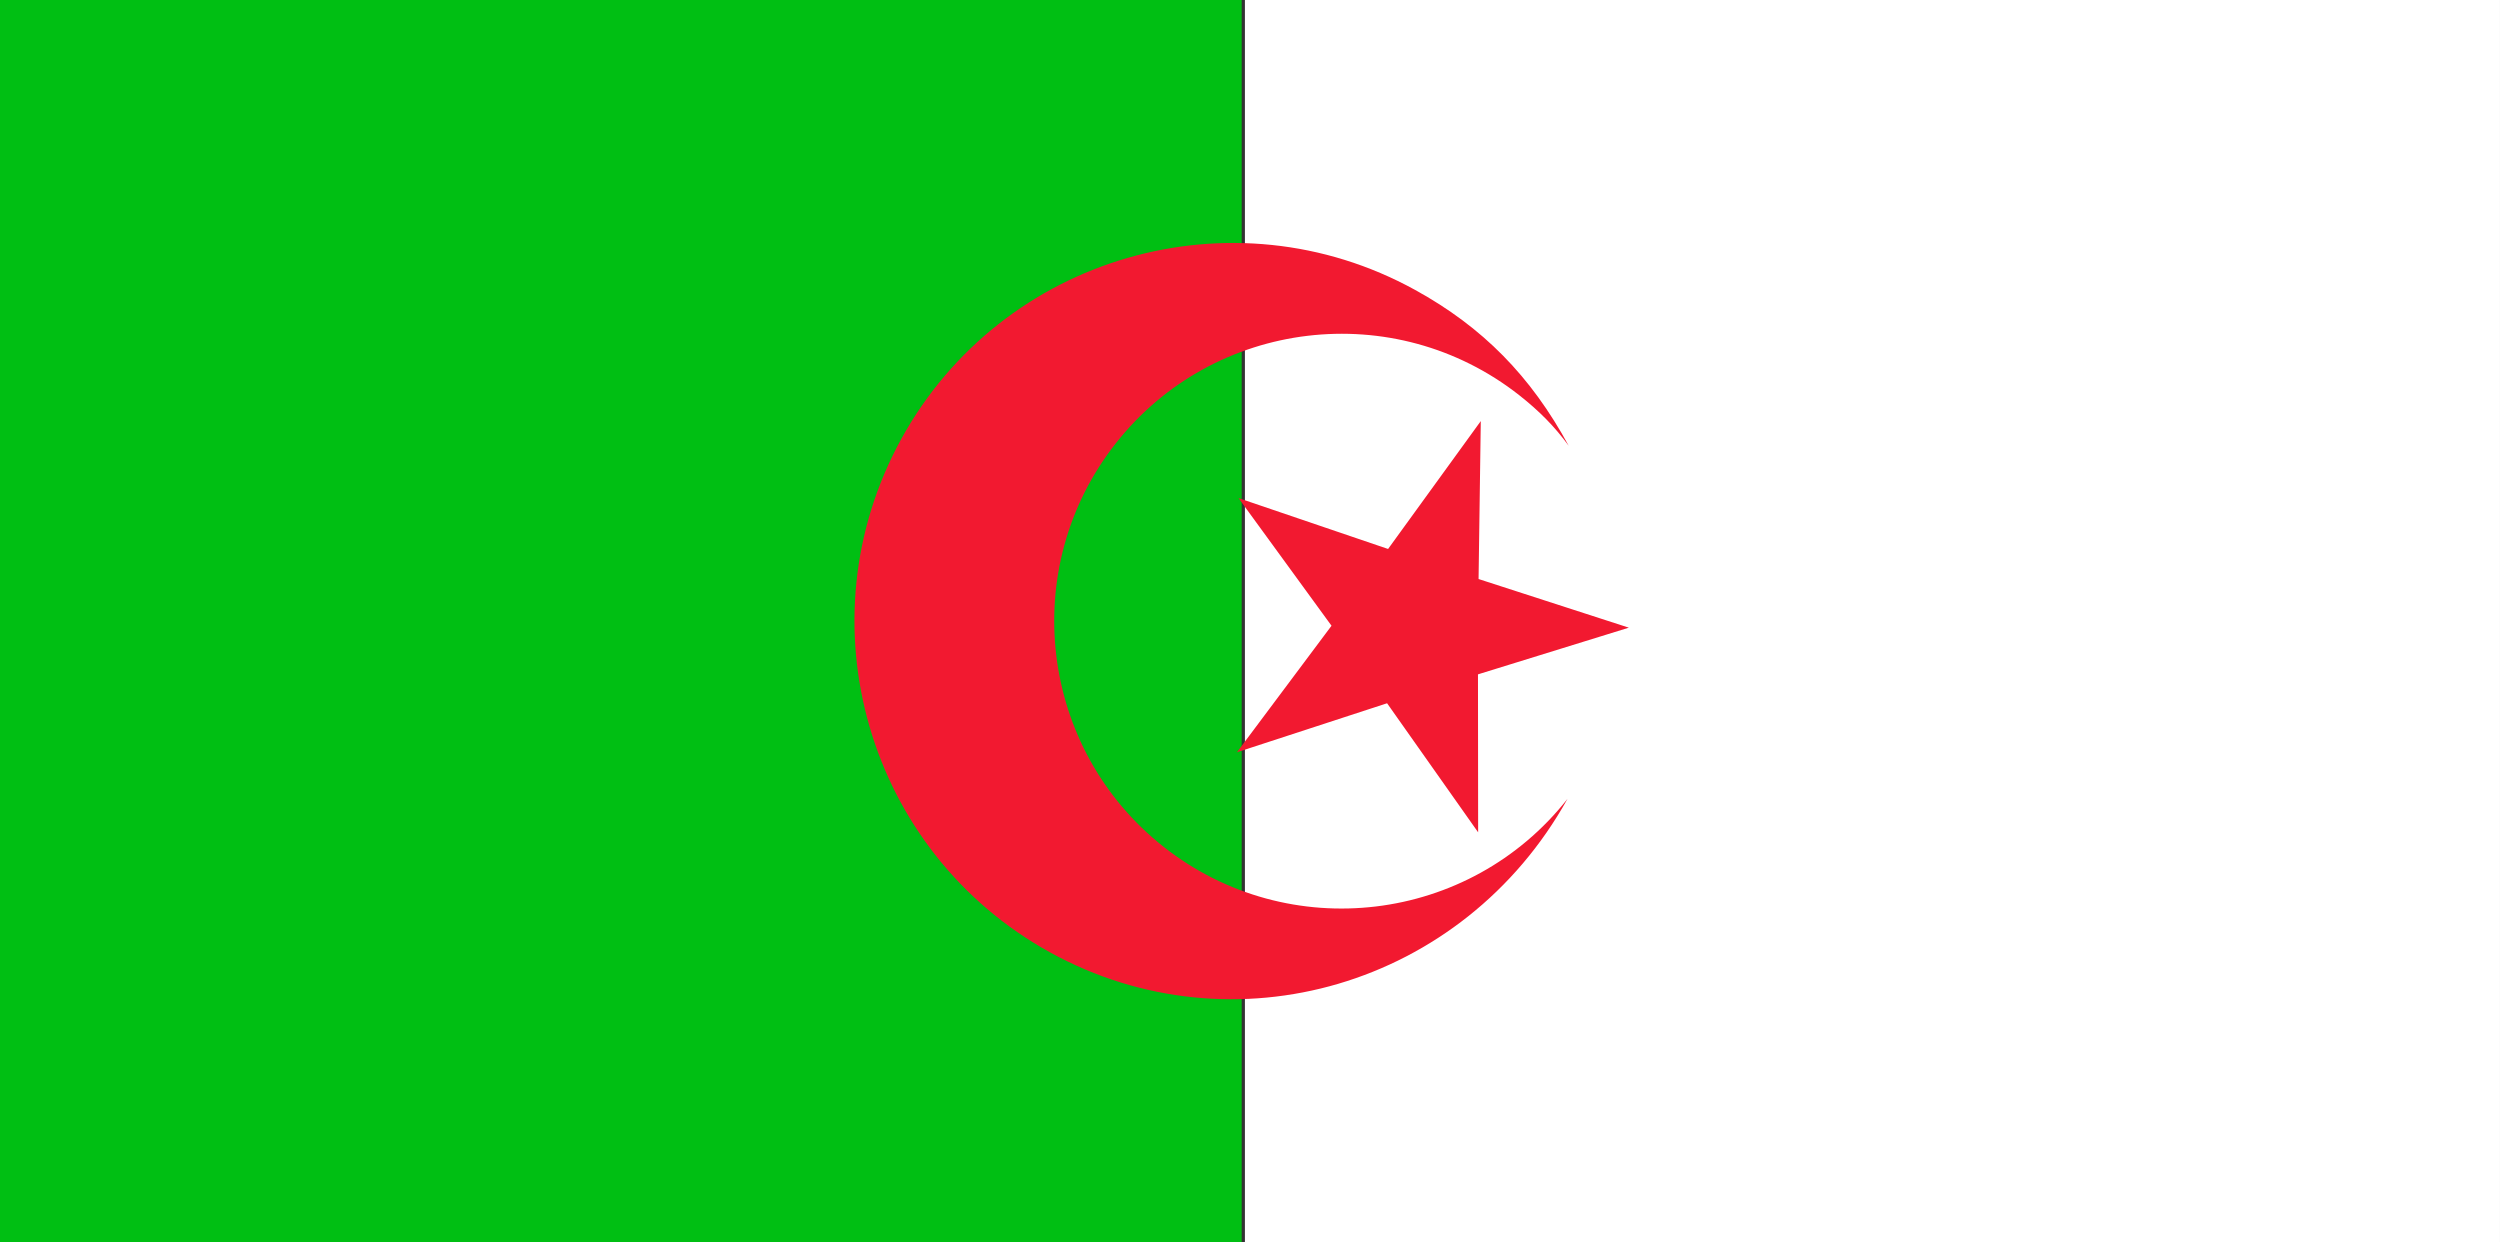 <?xml version="1.0" encoding="utf-8"?>
<!-- Generator: Adobe Illustrator 16.0.0, SVG Export Plug-In . SVG Version: 6.00 Build 0)  -->
<!DOCTYPE svg PUBLIC "-//W3C//DTD SVG 1.1//EN" "http://www.w3.org/Graphics/SVG/1.1/DTD/svg11.dtd">
<svg version="1.1"
	 id="svg378" xmlns:cc="http://creativecommons.org/ns#" xmlns:dc="http://purl.org/dc/elements/1.1/" xmlns:rdf="http://www.w3.org/1999/02/22-rdf-syntax-ns#"
	 xmlns="http://www.w3.org/2000/svg" xmlns:xlink="http://www.w3.org/1999/xlink" x="0px" y="0px" width="143.447px"
	 height="71.281px" viewBox="0 0 143.447 71.281" enable-background="new 0 0 143.447 71.281" xml:space="preserve">
<rect x="0" y="0" width="143.447" height="71.281" fill="#333333" stroke="none"/>
<rect id="rect186" x="0" y="-0.001" fill="#00BF13" width="71.246" height="71.282"/>
<rect id="rect186_1_" x="71.432" y="-0.001" fill="#FFFFFF" width="72.014" height="71.282"/>
<path fill="#F21930" d="M89.942,45.836C83.955,56.604,70.751,60.43,60.258,54.65c-10.49-5.779-14.315-18.984-8.536-29.478
	c5.777-10.492,18.981-14.316,29.475-8.537c3.879,2.135,6.641,4.944,8.813,8.944c-0.793-1.09-1.678-1.989-2.839-2.903
	c-7.156-5.625-17.529-4.385-23.156,2.772c-5.626,7.155-4.386,17.529,2.771,23.156S84.315,52.993,89.942,45.836L89.942,45.836z
	 M84.814,47.758l-5.225-7.406l-8.616,2.812l5.428-7.26l-5.335-7.324l8.581,2.919l5.319-7.338l-0.127,9.063l8.623,2.791l-8.657,2.679
	L84.814,47.758z"/>
</svg>

